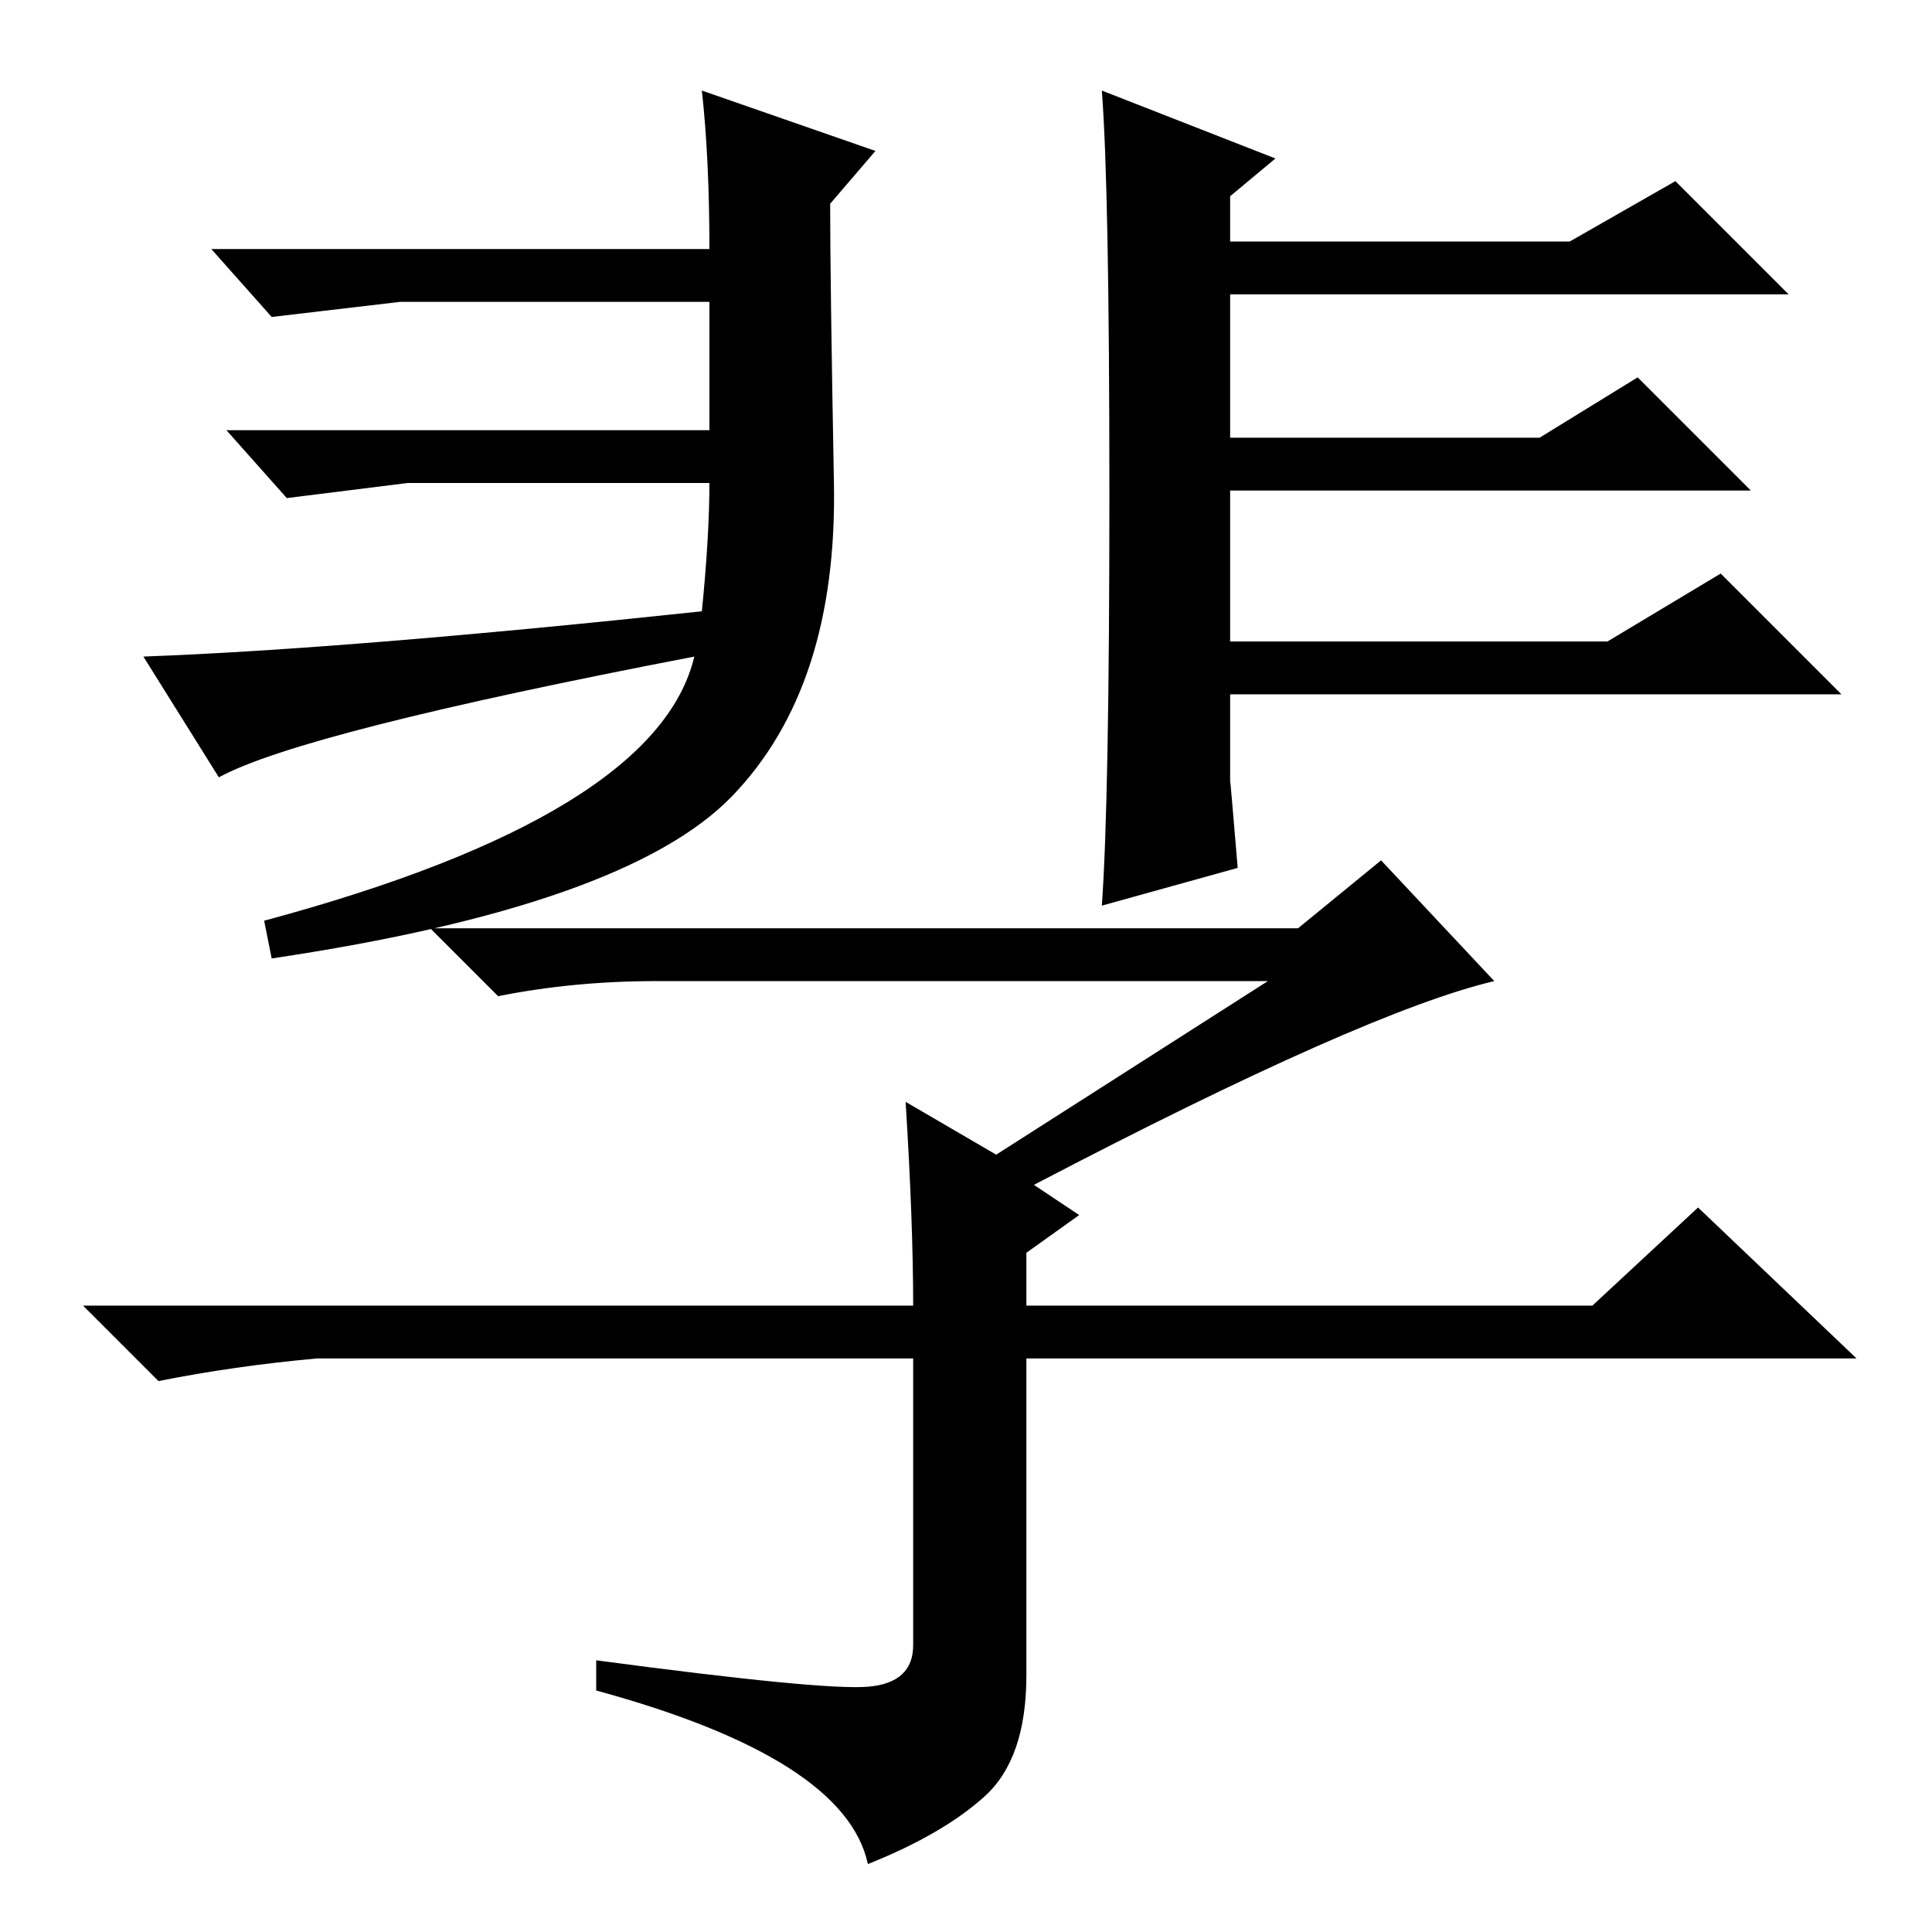 <?xml version="1.0" standalone="no"?>
<!DOCTYPE svg PUBLIC "-//W3C//DTD SVG 1.1//EN" "http://www.w3.org/Graphics/SVG/1.1/DTD/svg11.dtd" >
<svg xmlns="http://www.w3.org/2000/svg" xmlns:xlink="http://www.w3.org/1999/xlink" version="1.1" viewBox="0 -36 256 256">
  <g transform="matrix(1 0 0 -1 0 220)">
   <path fill="currentColor"
d="M115 32.5q6 0.5 6 5.5v38h-79q-11 -1 -21 -3l-10 10h110q0 11 -1 27l12 -7l36 23h-81q-11 0 -21 -2l-9 9h115l11 9l15 -16q-17 -4 -61 -27l6 -4l-7 -5v-7h75l14 13l21 -20h-110v-42q0 -11 -5.5 -16t-15.5 -9q-3 14 -36 23v4q30 -4 36 -3.5zM93 244l23 -8l-6 -7
q0 -10 0.5 -37t-13.5 -41.5t-61 -21.5l-1 5q52 14 57 35q-52 -10 -63 -16l-10 16q27 1 74 6q1 10 1 17h-40l-16 -2l-8 9h64v17h-41l-17 -2l-8 9h66q0 12 -1 21zM147 190.5q0 40.5 -1 53.5l23 -9l-6 -5v-6h45l14 8l15 -15h-74v-19h41l13 8l15 -15h-69v-20h50l15 9l16 -16h-81
q0 -12 0 -11.5t1 -11.5l-18 -5q1 14 1 54.5z" />
  </g>

</svg>
